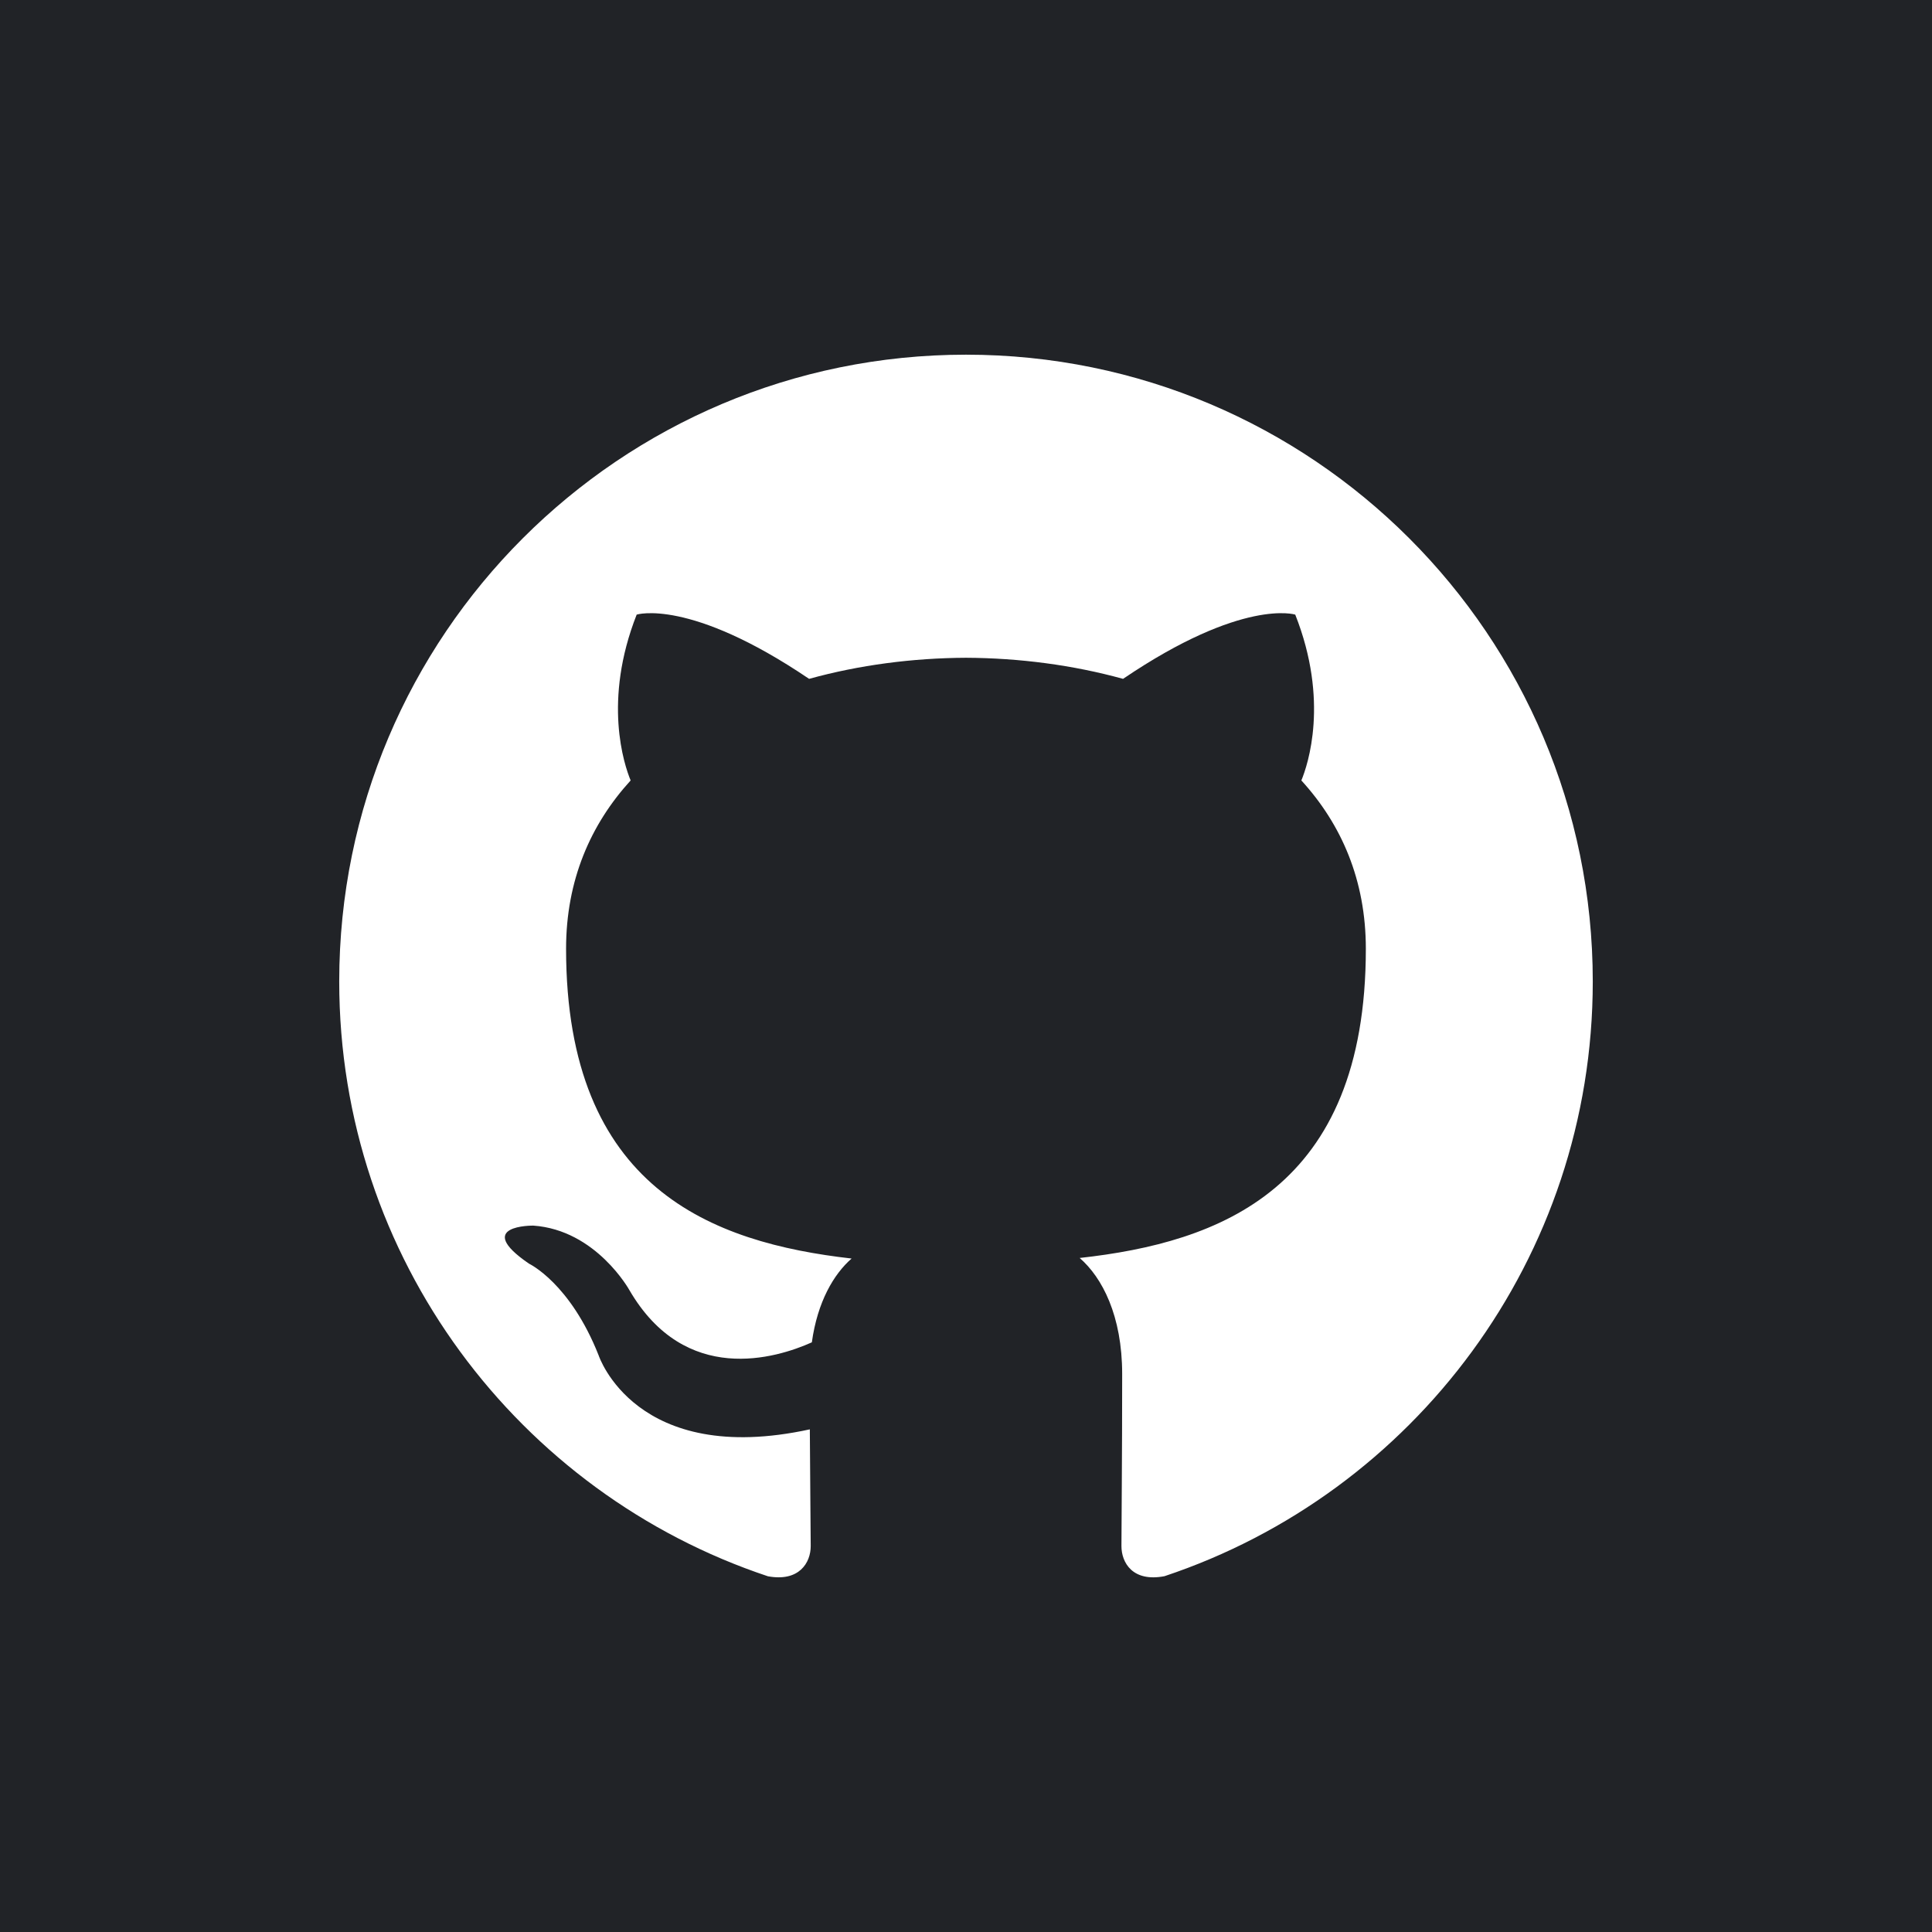 <?xml version="1.0" encoding="UTF-8"?>
<svg width="24px" height="24px" viewBox="0 0 24 24" version="1.1" xmlns="http://www.w3.org/2000/svg" xmlns:xlink="http://www.w3.org/1999/xlink">
    <title>Group 3</title>
    <g id="Page-1" stroke="none" stroke-width="1" fill="none" fill-rule="evenodd">
        <g id="Frame-1000004578" transform="translate(-96, 0)" fill-rule="nonzero">
            <g id="Group-3" transform="translate(96, 0)">
                <rect id="Rectangle" fill="#212327" x="0" y="0" width="24" height="24"></rect>
                <path d="M12,4.406 C7.7,4.406 4.214,7.892 4.214,12.192 C4.214,15.632 6.445,18.551 9.539,19.581 C9.928,19.653 10.071,19.412 10.071,19.206 C10.071,19.02 10.063,18.407 10.06,17.756 C7.894,18.227 7.437,16.838 7.437,16.838 C7.082,15.938 6.572,15.698 6.572,15.698 C5.866,15.215 6.625,15.225 6.625,15.225 C7.407,15.28 7.819,16.027 7.819,16.027 C8.513,17.218 9.641,16.874 10.085,16.675 C10.155,16.171 10.357,15.828 10.579,15.634 C8.85,15.437 7.032,14.769 7.032,11.786 C7.032,10.935 7.336,10.241 7.834,9.695 C7.753,9.499 7.487,8.707 7.909,7.635 C7.909,7.635 8.563,7.426 10.051,8.433 C10.672,8.261 11.338,8.174 12,8.171 C12.662,8.174 13.328,8.261 13.951,8.433 C15.437,7.426 16.09,7.635 16.09,7.635 C16.514,8.707 16.247,9.499 16.166,9.695 C16.665,10.241 16.967,10.935 16.967,11.786 C16.967,14.776 15.146,15.435 13.412,15.627 C13.691,15.869 13.94,16.343 13.94,17.069 C13.94,18.111 13.931,18.95 13.931,19.206 C13.931,19.413 14.071,19.656 14.466,19.58 C17.558,18.549 19.786,15.631 19.786,12.192 C19.786,7.892 16.3,4.406 12,4.406 Z" id="Path" fill="#FFFFFF"></path>
            </g>
        </g>
    </g>
</svg>